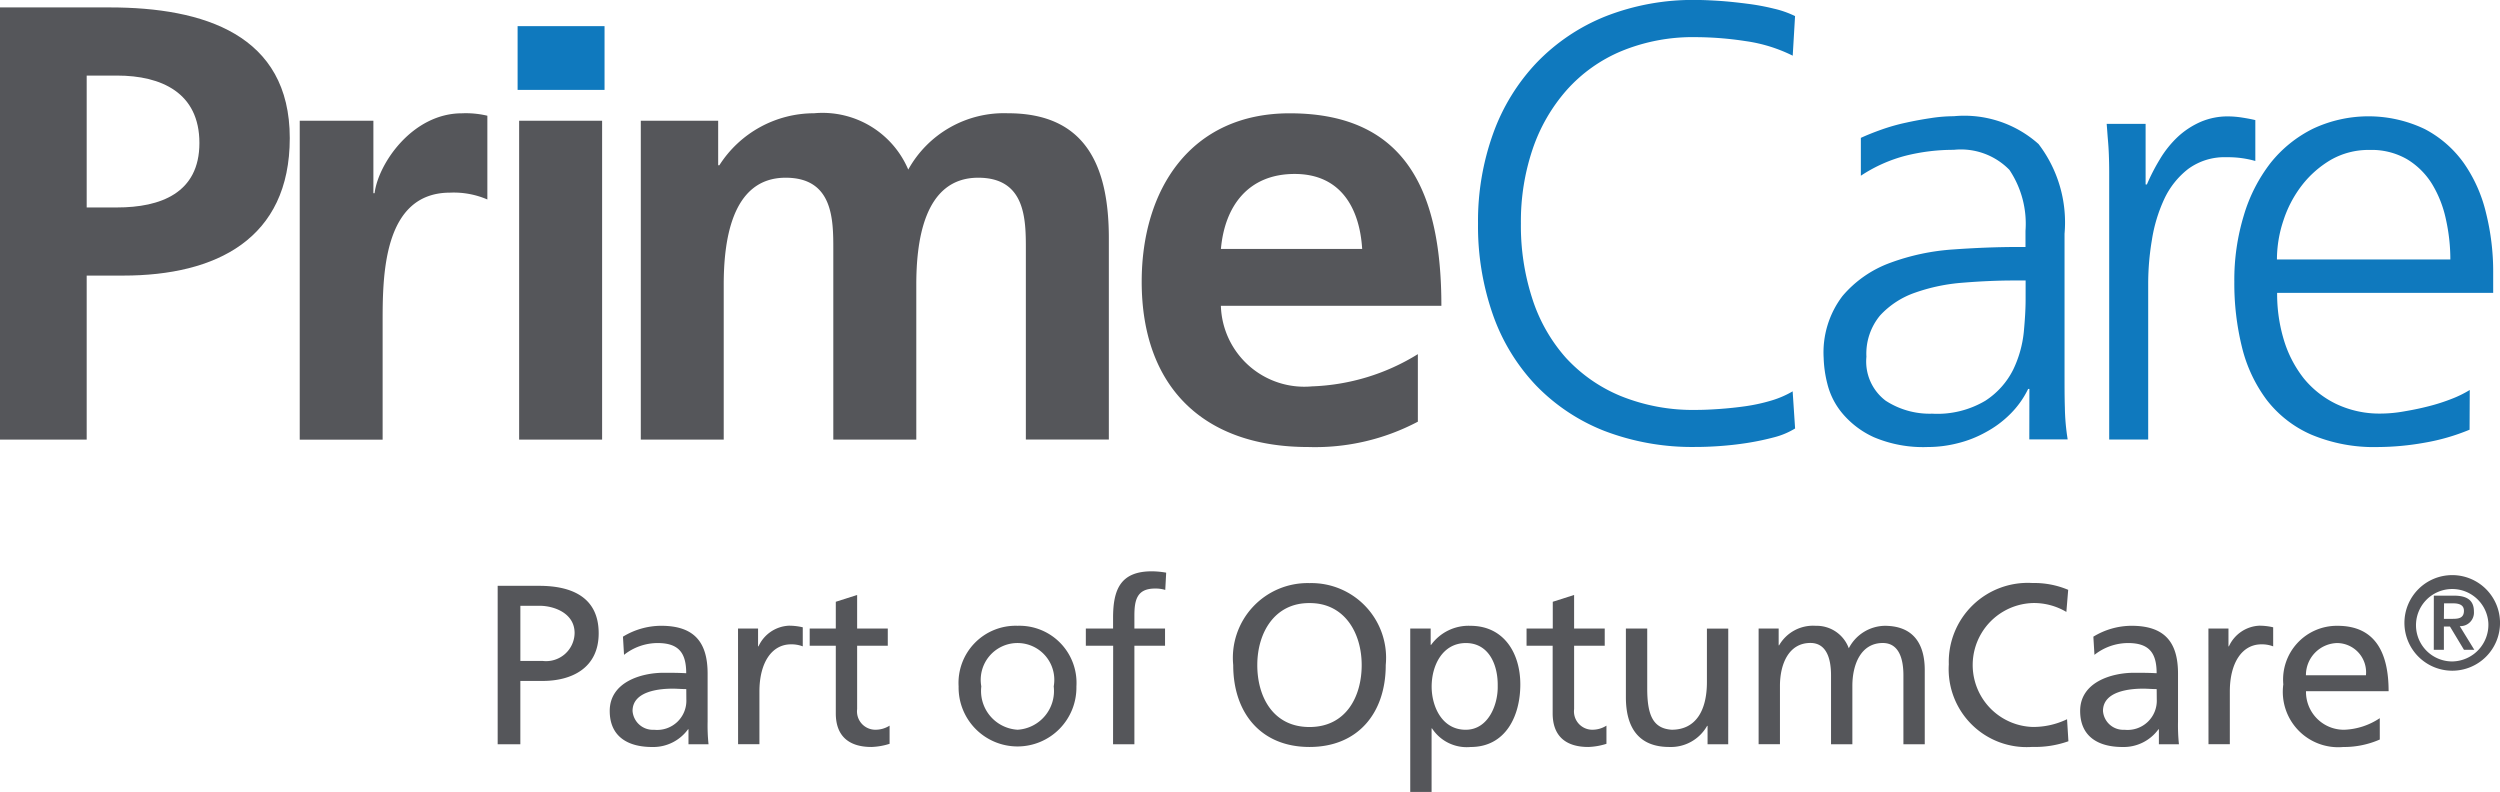 <svg xmlns="http://www.w3.org/2000/svg" width="112.243" height="35.555" viewBox="0 0 112.243 35.555">
  <defs>
    <style>
      .cls-1 {
        fill: #55565a;
      }

      .cls-2 {
        fill: #0f79be;
      }
    </style>
  </defs>
  <g id="PrimeCare" transform="translate(-18 -9.106)">
    <g id="Group_114" data-name="Group 114" transform="translate(18 9.106)">
      <g id="Group_111" data-name="Group 111" transform="translate(22.344 25.65)">
        <path id="Path_93" data-name="Path 93" class="cls-1" d="M98.345,102.293h1.865c1.457,0,2.67.509,2.67,2.13,0,1.579-1.233,2.14-2.517,2.14h-1v2.843H98.345Zm1.019,3.373h1.009a1.28,1.28,0,0,0,1.426-1.254c0-.9-.937-1.223-1.569-1.223h-.866Z" transform="translate(-98.345 -101.641)"/>
        <path id="Path_94" data-name="Path 94" class="cls-1" d="M116.672,109.1a3.308,3.308,0,0,1,1.712-.489c1.488,0,2.089.734,2.089,2.151v2.15a8.223,8.223,0,0,0,.041,1.019h-.9v-.673h-.02a1.928,1.928,0,0,1-1.61.795c-1.121,0-1.906-.489-1.906-1.62,0-1.3,1.427-1.712,2.415-1.712.377,0,.642,0,1.019.02,0-.9-.326-1.355-1.284-1.355a2.443,2.443,0,0,0-1.508.53Zm2.843,2.354c-.2,0-.408-.02-.612-.02-.52,0-1.8.082-1.8,1a.915.915,0,0,0,.968.846,1.312,1.312,0,0,0,1.447-1.365Z" transform="translate(-111.047 -106.165)"/>
        <path id="Path_95" data-name="Path 95" class="cls-1" d="M136.366,108.734h.9v.8h.02a1.582,1.582,0,0,1,1.355-.927,2.7,2.7,0,0,1,.632.072v.856a1.421,1.421,0,0,0-.53-.091c-.856,0-1.416.815-1.416,2.119v2.364h-.958Z" transform="translate(-125.575 -106.165)"/>
        <path id="Path_96" data-name="Path 96" class="cls-1" d="M151.216,106.011h-1.376v2.843a.824.824,0,0,0,.805.927,1.182,1.182,0,0,0,.652-.184v.816a3.007,3.007,0,0,1-.815.142c-.988,0-1.6-.468-1.6-1.508v-3.036h-1.172v-.775h1.172v-1.2l.958-.306v1.508h1.376Z" transform="translate(-133.701 -102.668)"/>
        <path id="Path_97" data-name="Path 97" class="cls-1" d="M173.913,108.611a2.563,2.563,0,0,1,2.639,2.721,2.645,2.645,0,1,1-5.289,0A2.566,2.566,0,0,1,173.913,108.611Zm0,4.667a1.742,1.742,0,0,0,1.62-1.946,1.652,1.652,0,1,0-3.251,0A1.743,1.743,0,0,0,173.913,113.278Z" transform="translate(-150.568 -106.165)"/>
        <path id="Path_98" data-name="Path 98" class="cls-1" d="M192.627,103.337H191.4v-.775h1.223v-.479c0-1.263.326-2.089,1.742-2.089a3.948,3.948,0,0,1,.642.061l-.041.775a1.492,1.492,0,0,0-.459-.062c-.825,0-.927.53-.927,1.233v.561h1.376v.775h-1.376v4.422h-.958Z" transform="translate(-164.993 -99.994)"/>
        <path id="Path_99" data-name="Path 99" class="cls-1" d="M218.13,101.861a3.355,3.355,0,0,1,3.424,3.679c0,2.16-1.253,3.678-3.424,3.678s-3.424-1.518-3.424-3.678A3.355,3.355,0,0,1,218.13,101.861Zm0,6.461c1.641,0,2.344-1.366,2.344-2.782,0-1.447-.775-2.792-2.344-2.782-1.569-.011-2.343,1.335-2.343,2.782C215.786,106.956,216.489,108.322,218.13,108.322Z" transform="translate(-181.682 -101.331)"/>
        <path id="Path_100" data-name="Path 100" class="cls-1" d="M242.711,108.734h.917v.734h.02a2.08,2.08,0,0,1,1.763-.856c1.508,0,2.242,1.233,2.242,2.629,0,1.427-.662,2.812-2.232,2.812a1.862,1.862,0,0,1-1.732-.835h-.02v2.853h-.958Zm2.5.652c-1.04,0-1.539.989-1.539,1.957,0,.866.448,1.936,1.529,1.936,1.029,0,1.457-1.151,1.437-1.967C246.654,110.374,246.247,109.386,245.208,109.386Z" transform="translate(-201.739 -106.165)"/>
        <path id="Path_101" data-name="Path 101" class="cls-1" d="M264.633,106.011h-1.375v2.843a.824.824,0,0,0,.8.927,1.18,1.18,0,0,0,.652-.184v.816a3,3,0,0,1-.815.142c-.988,0-1.6-.468-1.6-1.508v-3.036h-1.172v-.775H262.3v-1.2l.958-.306v1.508h1.375Z" transform="translate(-214.929 -102.668)"/>
        <path id="Path_102" data-name="Path 102" class="cls-1" d="M281.412,114.24h-.927v-.826h-.02a1.868,1.868,0,0,1-1.7.948c-1.345,0-1.947-.835-1.947-2.232v-3.087h.958v2.69c0,1.213.265,1.8,1.1,1.855,1.091,0,1.58-.876,1.58-2.14v-2.4h.958Z" transform="translate(-226.164 -106.475)"/>
        <path id="Path_103" data-name="Path 103" class="cls-1" d="M297.82,108.734h.9v.754h.02a1.758,1.758,0,0,1,1.651-.876,1.536,1.536,0,0,1,1.478,1.009,1.853,1.853,0,0,1,1.61-1.009c1.325,0,1.8.856,1.8,1.987v3.332h-.958v-3.1c0-.642-.153-1.447-.927-1.447-.978,0-1.365.958-1.365,1.926v2.619h-.958v-3.1c0-.642-.153-1.447-.927-1.447-.978,0-1.366.958-1.366,1.926v2.619h-.958Z" transform="translate(-241.207 -106.165)"/>
        <path id="Path_104" data-name="Path 104" class="cls-1" d="M333.185,103.155a2.854,2.854,0,0,0-1.467-.4,2.783,2.783,0,0,0-.051,5.564,3.5,3.5,0,0,0,1.549-.347l.061.989a4.447,4.447,0,0,1-1.62.254,3.5,3.5,0,0,1-3.75-3.709,3.545,3.545,0,0,1,3.76-3.649,3.912,3.912,0,0,1,1.6.306Z" transform="translate(-262.755 -101.331)"/>
        <path id="Path_105" data-name="Path 105" class="cls-1" d="M349.284,109.1a3.309,3.309,0,0,1,1.712-.489c1.488,0,2.089.734,2.089,2.151v2.15a8.223,8.223,0,0,0,.041,1.019h-.9v-.673h-.02a1.928,1.928,0,0,1-1.61.795c-1.121,0-1.905-.489-1.905-1.62,0-1.3,1.427-1.712,2.415-1.712.377,0,.642,0,1.019.02,0-.9-.326-1.355-1.284-1.355a2.443,2.443,0,0,0-1.508.53Zm2.843,2.354c-.2,0-.408-.02-.611-.02-.52,0-1.8.082-1.8,1a.915.915,0,0,0,.968.846,1.312,1.312,0,0,0,1.447-1.365Z" transform="translate(-277.642 -106.165)"/>
        <path id="Path_106" data-name="Path 106" class="cls-1" d="M368.979,108.734h.9v.8h.02a1.581,1.581,0,0,1,1.355-.927,2.7,2.7,0,0,1,.632.072v.856a1.419,1.419,0,0,0-.53-.091c-.856,0-1.416.815-1.416,2.119v2.364h-.958Z" transform="translate(-292.171 -106.165)"/>
        <path id="Path_107" data-name="Path 107" class="cls-1" d="M385.157,113.717a3.991,3.991,0,0,1-1.641.336,2.487,2.487,0,0,1-2.691-2.812,2.414,2.414,0,0,1,2.435-2.629c1.733,0,2.293,1.264,2.293,2.935h-3.709a1.7,1.7,0,0,0,1.712,1.732,3.071,3.071,0,0,0,1.6-.52Zm-.622-2.884a1.312,1.312,0,0,0-1.294-1.447,1.439,1.439,0,0,0-1.4,1.447Z" transform="translate(-300.655 -106.165)"/>
      </g>
      <g id="Group_113" data-name="Group 113" transform="translate(0 0)">
        <g id="Group_112" data-name="Group 112">
          <path id="Path_108" data-name="Path 108" class="cls-2" d="M298.361,12.427l-.009.015-.011-.015v.032" transform="translate(-219.102 -11.484)"/>
          <path id="Path_109" data-name="Path 109" class="cls-1" d="M18,10.278h4.921c4.226,0,8.089,1.222,8.089,5.866,0,4.531-3.307,6.174-7.479,6.174H21.892v7.364H18Zm3.892,8.981h1.361c1.948,0,3.7-.641,3.7-2.893s-1.7-3.028-3.7-3.028H21.892Z" transform="translate(-18 -9.945)"/>
          <path id="Path_110" data-name="Path 110" class="cls-1" d="M65.415,27.364h3.307v3.253h.054c.167-1.333,1.7-3.586,3.922-3.586a4.163,4.163,0,0,1,1.141.109V30.9a3.818,3.818,0,0,0-1.671-.307c-3.031,0-3.031,3.781-3.031,5.841v5.251H65.415Z" transform="translate(-51.958 -21.944)"/>
          <path id="Path_111" data-name="Path 111" class="cls-1" d="M100.475,28.208V42.524H104.2V28.208Z" transform="translate(-77.167 -22.787)"/>
          <path id="Path_112" data-name="Path 112" class="cls-1" d="M119.883,27.364h3.474v2h.053a5.05,5.05,0,0,1,4.253-2.335,4.18,4.18,0,0,1,4.228,2.529,4.913,4.913,0,0,1,4.475-2.529c3.53,0,4.531,2.418,4.531,5.613v9.036h-3.726V33.147c0-1.335,0-3.224-2.139-3.224-2.474,0-2.78,2.946-2.78,4.81v6.947h-3.726V33.147c0-1.335,0-3.224-2.14-3.224-2.472,0-2.78,2.946-2.78,4.81v6.947h-3.723Z" transform="translate(-91.113 -21.944)"/>
          <path id="Path_113" data-name="Path 113" class="cls-1" d="M211.851,40.876a9.867,9.867,0,0,1-4.923,1.138c-4.728,0-7.476-2.723-7.476-7.423,0-4.141,2.194-7.56,6.644-7.56,5.31,0,6.811,3.641,6.811,8.644h-9.9a3.747,3.747,0,0,0,4.087,3.616,9.655,9.655,0,0,0,4.757-1.447Zm-2.5-7.757c-.113-1.809-.946-3.365-3.031-3.365s-3.141,1.445-3.311,3.365Z" transform="translate(-148.193 -21.944)"/>
          <path id="Path_114" data-name="Path 114" class="cls-2" d="M267.053,11.606a6.9,6.9,0,0,0-2.113-.654,15.091,15.091,0,0,0-2.226-.178,8.4,8.4,0,0,0-3.349.626,6.791,6.791,0,0,0-2.459,1.749,7.761,7.761,0,0,0-1.531,2.655,10.128,10.128,0,0,0-.526,3.334,10.579,10.579,0,0,0,.513,3.38,7.4,7.4,0,0,0,1.5,2.644,6.916,6.916,0,0,0,2.458,1.72,8.627,8.627,0,0,0,3.392.628c.318,0,.671-.015,1.058-.043s.779-.068,1.168-.124a8.028,8.028,0,0,0,1.139-.249,4.3,4.3,0,0,0,.973-.418l.11,1.667a3.418,3.418,0,0,1-.957.4,11.877,11.877,0,0,1-1.2.251c-.416.065-.826.11-1.235.139s-.76.04-1.058.04a11.026,11.026,0,0,1-4.115-.721,8.675,8.675,0,0,1-3.071-2.046,8.862,8.862,0,0,1-1.931-3.169,12.019,12.019,0,0,1-.669-4.1,11.6,11.6,0,0,1,.681-4.041,9.065,9.065,0,0,1,1.962-3.187,8.862,8.862,0,0,1,3.083-2.07,10.735,10.735,0,0,1,4.06-.735c.276,0,.622.014,1.025.04s.831.072,1.256.127a10.209,10.209,0,0,1,1.21.222,4.431,4.431,0,0,1,.957.335Z" transform="translate(-186.565 -9.106)"/>
          <path id="Path_115" data-name="Path 115" class="cls-2" d="M317.051,39.755h-.056a4.106,4.106,0,0,1-.8,1.123,4.681,4.681,0,0,1-1.1.818,5.063,5.063,0,0,1-1.276.5,5.439,5.439,0,0,1-1.332.167,5.656,5.656,0,0,1-2.421-.442,4.009,4.009,0,0,1-1.414-1.072,3.283,3.283,0,0,1-.671-1.321,5.318,5.318,0,0,1-.167-1.168,4.18,4.18,0,0,1,.848-2.779,5.094,5.094,0,0,1,2.141-1.488,10.074,10.074,0,0,1,2.822-.6c1.017-.073,1.993-.111,2.921-.111h.33v-.723a4.348,4.348,0,0,0-.722-2.739,3.044,3.044,0,0,0-2.5-.9,8.857,8.857,0,0,0-2.156.263,6.68,6.68,0,0,0-2.014.9v-1.7c.28-.129.588-.251.931-.373a8.838,8.838,0,0,1,1.083-.307c.379-.084.757-.153,1.128-.208a6.77,6.77,0,0,1,1.029-.084,5,5,0,0,1,3.808,1.25,5.8,5.8,0,0,1,1.166,4.028v6.259c0,.575,0,1.093.015,1.558a9.785,9.785,0,0,0,.126,1.415h-1.723Zm-.169-4.869h-.5c-.76,0-1.534.035-2.324.1a8.276,8.276,0,0,0-2.137.446,3.842,3.842,0,0,0-1.574,1.025,2.686,2.686,0,0,0-.613,1.853,2.205,2.205,0,0,0,.865,1.974,3.623,3.623,0,0,0,2.085.582,4.217,4.217,0,0,0,2.391-.582,3.551,3.551,0,0,0,1.251-1.4A5.076,5.076,0,0,0,316.8,37.2c.054-.575.081-1.059.081-1.448Z" transform="translate(-225.937 -22.293)"/>
          <path id="Path_116" data-name="Path 116" class="cls-2" d="M352.993,31.021v-1c0-.279-.006-.538-.015-.778s-.024-.47-.043-.683-.033-.449-.055-.707h1.748v2.723h.057a8.984,8.984,0,0,1,.585-1.136,4.651,4.651,0,0,1,.79-.991,3.679,3.679,0,0,1,1.031-.681,3.07,3.07,0,0,1,1.238-.249,4.305,4.305,0,0,1,.655.056c.23.036.419.074.57.11v1.836a4.451,4.451,0,0,0-1.28-.169,2.755,2.755,0,0,0-1.738.529,3.672,3.672,0,0,0-1.072,1.35,6.866,6.866,0,0,0-.554,1.837,11.83,11.83,0,0,0-.166,1.959v7h-1.751Z" transform="translate(-258.296 -22.293)"/>
          <path id="Path_117" data-name="Path 117" class="cls-2" d="M383.628,41.585a9.391,9.391,0,0,1-2.032.586,12.2,12.2,0,0,1-2.085.193,7.254,7.254,0,0,1-2.988-.557,5.1,5.1,0,0,1-2-1.555,6.53,6.53,0,0,1-1.111-2.361,11.917,11.917,0,0,1-.346-2.946,9.933,9.933,0,0,1,.429-2.99A7.155,7.155,0,0,1,374.7,29.6a5.636,5.636,0,0,1,1.9-1.529,5.857,5.857,0,0,1,5.014.016,4.989,4.989,0,0,1,1.752,1.524,6.539,6.539,0,0,1,1,2.241,10.855,10.855,0,0,1,.322,2.7v.89h-9.7a7.1,7.1,0,0,0,.306,2.126,5.208,5.208,0,0,0,.888,1.711,4.285,4.285,0,0,0,1.463,1.153,4.528,4.528,0,0,0,2.014.429,6.045,6.045,0,0,0,1.041-.1c.383-.064.754-.141,1.115-.235a8.539,8.539,0,0,0,1.029-.333,4.905,4.905,0,0,0,.792-.391Zm-.863-7.644a8.31,8.31,0,0,0-.2-1.805,5.076,5.076,0,0,0-.625-1.587,3.354,3.354,0,0,0-1.126-1.111,3.174,3.174,0,0,0-1.666-.413,3.411,3.411,0,0,0-1.741.44,4.577,4.577,0,0,0-1.3,1.139,5.215,5.215,0,0,0-.837,1.587,5.544,5.544,0,0,0-.291,1.75Z" transform="translate(-272.751 -22.293)"/>
          <rect id="Rectangle_39" data-name="Rectangle 39" class="cls-2" width="3.903" height="2.862" transform="translate(23.239 1.174)"/>
        </g>
      </g>
    </g>
    <g id="Group_115" data-name="Group 115" transform="translate(125.952 34.928)">
      <path id="Path_118" data-name="Path 118" class="cls-1" d="M399.982,102.656a2.146,2.146,0,1,1,2.145,2.146A2.148,2.148,0,0,1,399.982,102.656Zm3.768,0a1.626,1.626,0,1,0-1.623,1.73A1.647,1.647,0,0,0,403.75,102.656Zm-2.448-1.224h.9c.582,0,.9.2.9.714a.607.607,0,0,1-.636.654l.654,1.064h-.464l-.629-1.046h-.273v1.046H401.3Zm.452,1.041h.4c.267,0,.5-.036.5-.363,0-.285-.261-.333-.493-.333h-.4Z" transform="translate(-399.982 -100.511)"/>
    </g>
  </g>
</svg>
